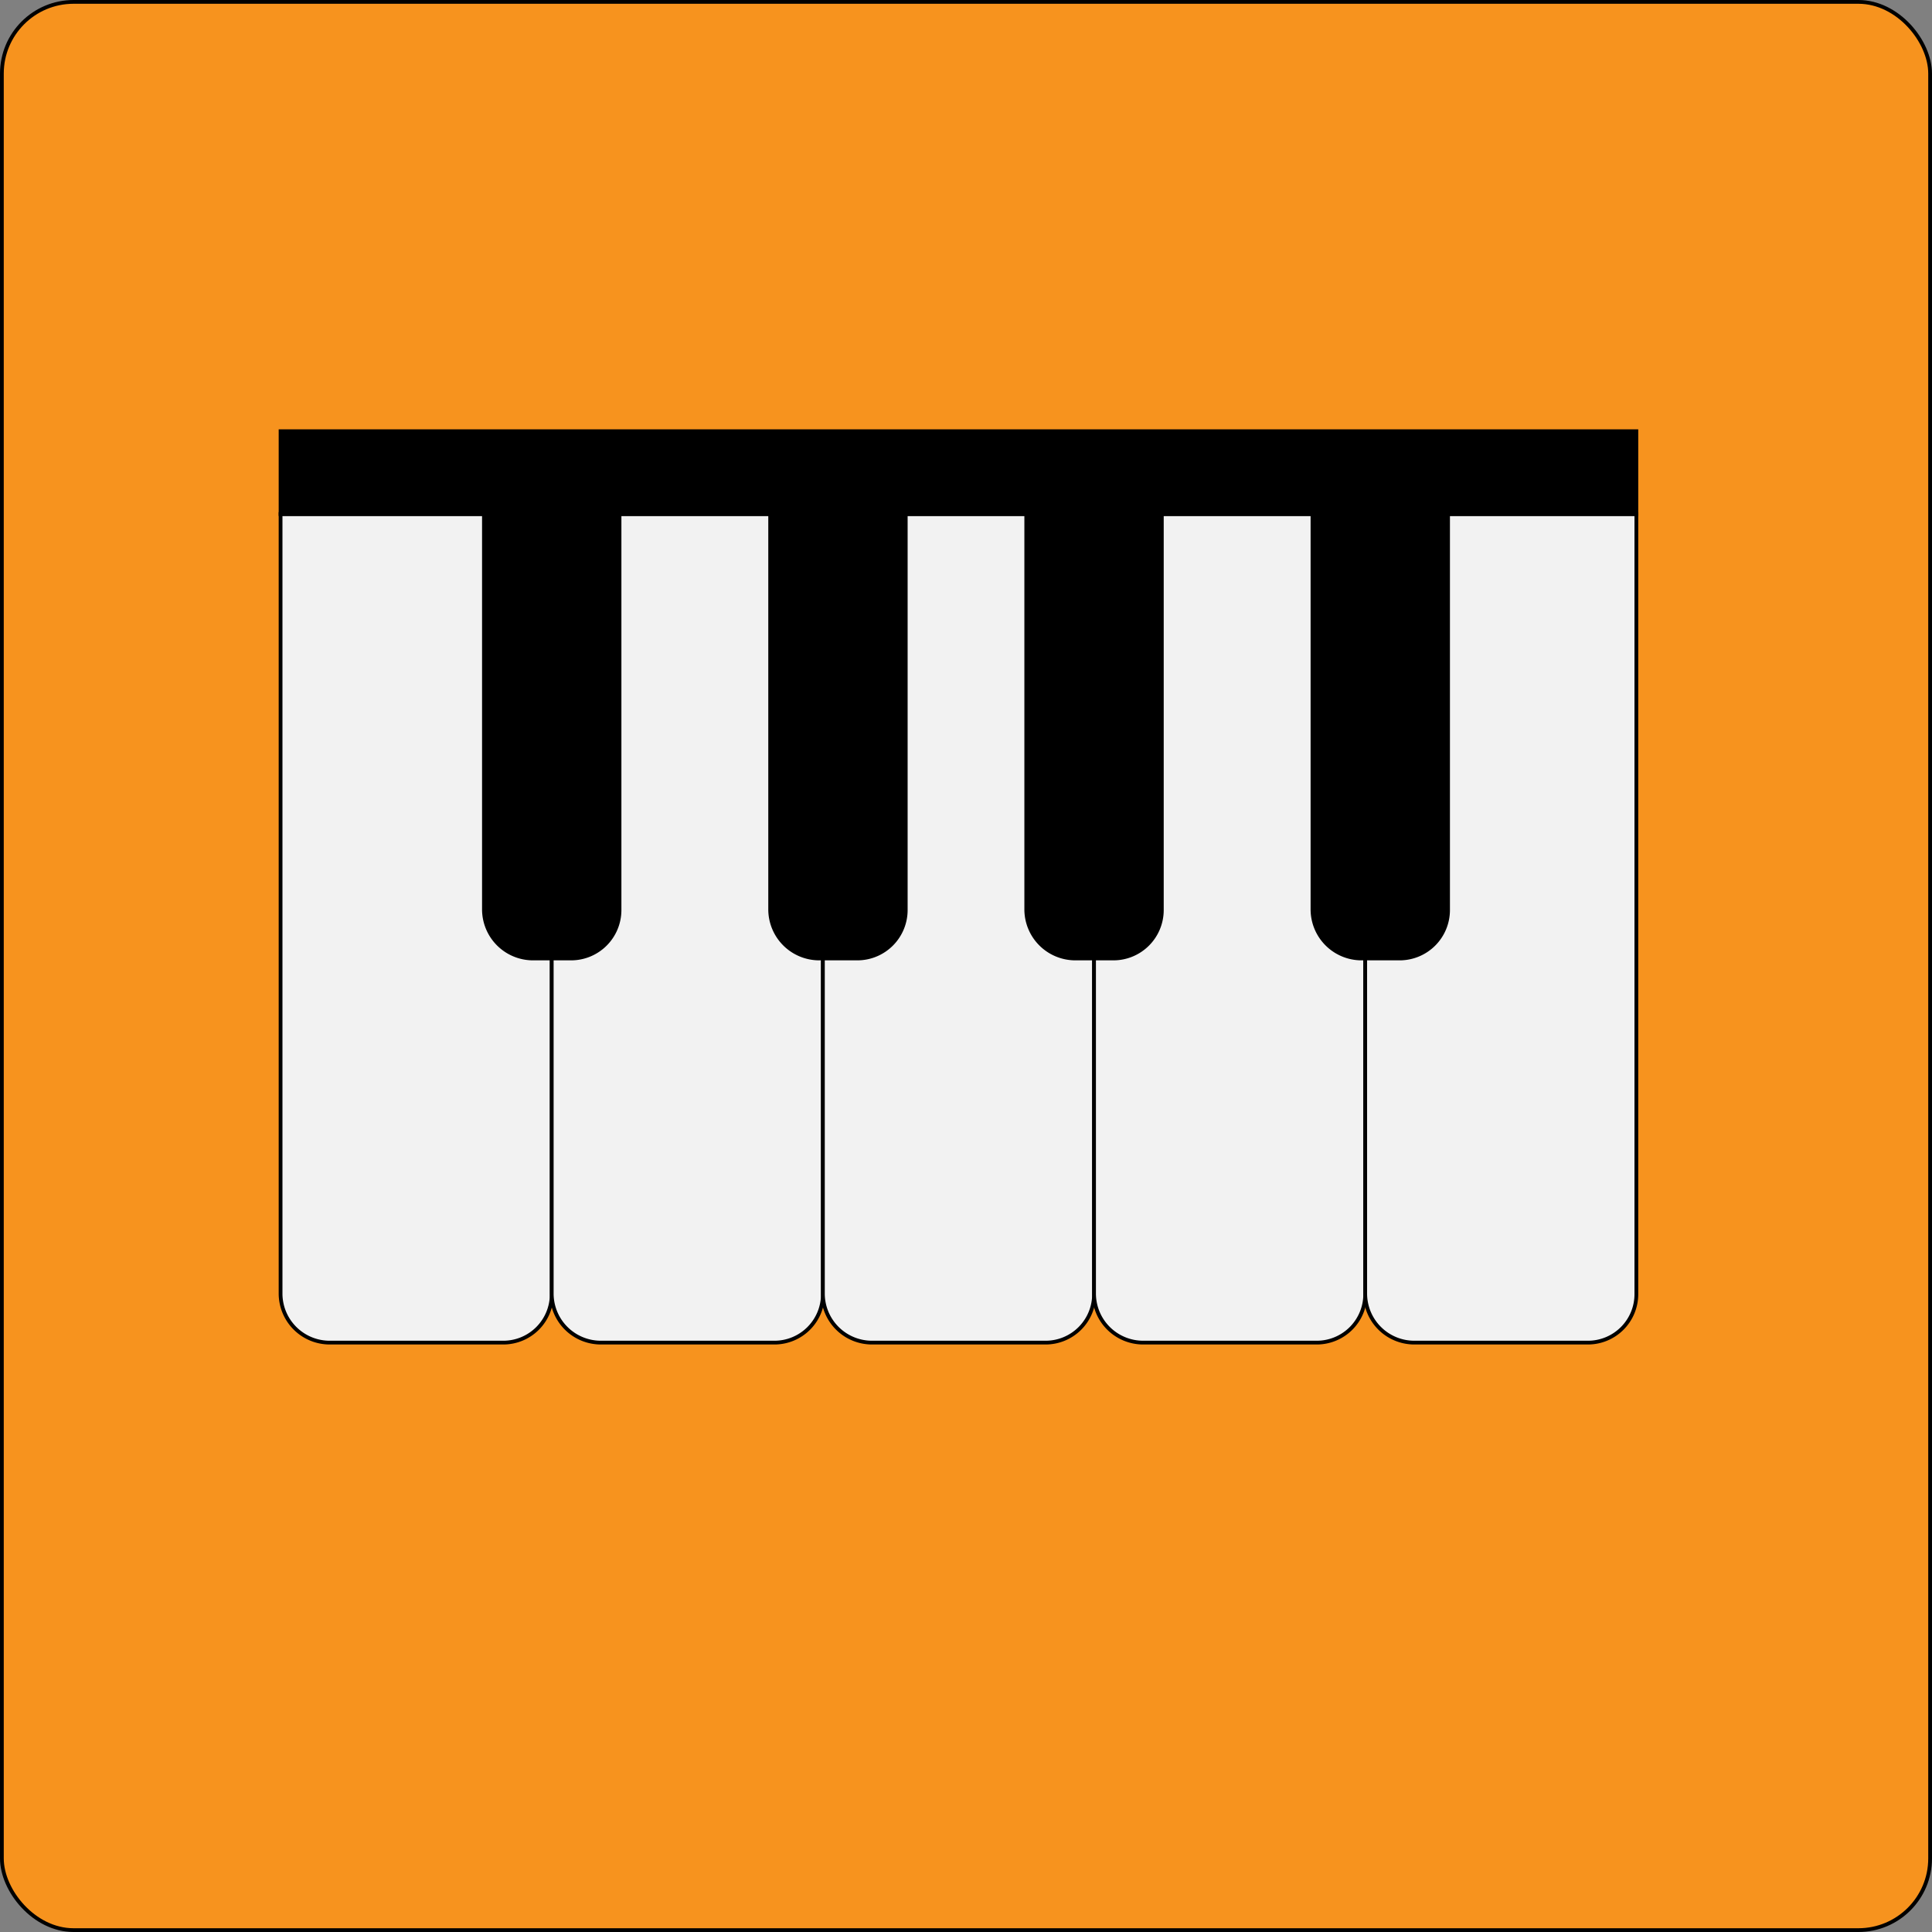 <svg id="Layer_1" data-name="Layer 1" xmlns="http://www.w3.org/2000/svg" viewBox="0 0 256.5 256.5"><rect x="0" y="0" width="256.5" height="256.5" fill="#808080" stroke="none"/><defs><style>.cls-1{fill:#f7931e;}.cls-1,.cls-2,.cls-3{stroke:#000;stroke-miterlimit:10;stroke-width:0.5px;}.cls-2{fill:#f2f2f2;}</style></defs><rect class="cls-1" x="0.25" y="0.25" width="256" height="256" rx="9.52"/><path class="cls-2" d="M37.25,68.25h36a0,0,0,0,1,0,0V171.82a6.43,6.43,0,0,1-6.43,6.43H43.77a6.52,6.52,0,0,1-6.52-6.52V68.25A0,0,0,0,1,37.25,68.25Z"/><path class="cls-2" d="M73.25,68.25h36a0,0,0,0,1,0,0V171.82a6.43,6.43,0,0,1-6.43,6.43H79.77a6.52,6.52,0,0,1-6.52-6.52V68.25A0,0,0,0,1,73.25,68.25Z"/><path class="cls-2" d="M109.25,68.25h36a0,0,0,0,1,0,0V171.82a6.43,6.43,0,0,1-6.43,6.43H115.77a6.52,6.52,0,0,1-6.52-6.52V68.25A0,0,0,0,1,109.25,68.25Z"/><path class="cls-2" d="M145.25,68.25h36a0,0,0,0,1,0,0V171.82a6.43,6.43,0,0,1-6.43,6.43H151.77a6.52,6.52,0,0,1-6.52-6.52V68.25A0,0,0,0,1,145.25,68.25Z"/><path class="cls-2" d="M181.25,68.25h36a0,0,0,0,1,0,0V171.82a6.43,6.43,0,0,1-6.43,6.43H187.77a6.52,6.52,0,0,1-6.52-6.52V68.25A0,0,0,0,1,181.25,68.25Z"/><path class="cls-3" d="M174.25,68.25h18a0,0,0,0,1,0,0v52.57a6.43,6.43,0,0,1-6.43,6.43h-5.05a6.52,6.52,0,0,1-6.52-6.52V68.25A0,0,0,0,1,174.25,68.25Z"/><path class="cls-3" d="M136.25,68.25h18a0,0,0,0,1,0,0v52.57a6.43,6.43,0,0,1-6.43,6.43h-5.05a6.52,6.52,0,0,1-6.52-6.52V68.25A0,0,0,0,1,136.25,68.25Z"/><path class="cls-3" d="M102.25,68.25h18a0,0,0,0,1,0,0v52.57a6.43,6.43,0,0,1-6.43,6.43h-5.05a6.52,6.52,0,0,1-6.52-6.52V68.25A0,0,0,0,1,102.25,68.25Z"/><path class="cls-3" d="M64.25,68.25h18a0,0,0,0,1,0,0v52.57a6.43,6.43,0,0,1-6.43,6.43H70.77a6.52,6.52,0,0,1-6.52-6.52V68.25A0,0,0,0,1,64.25,68.25Z"/><rect class="cls-3" x="37.25" y="57.25" width="180" height="11"/></svg>